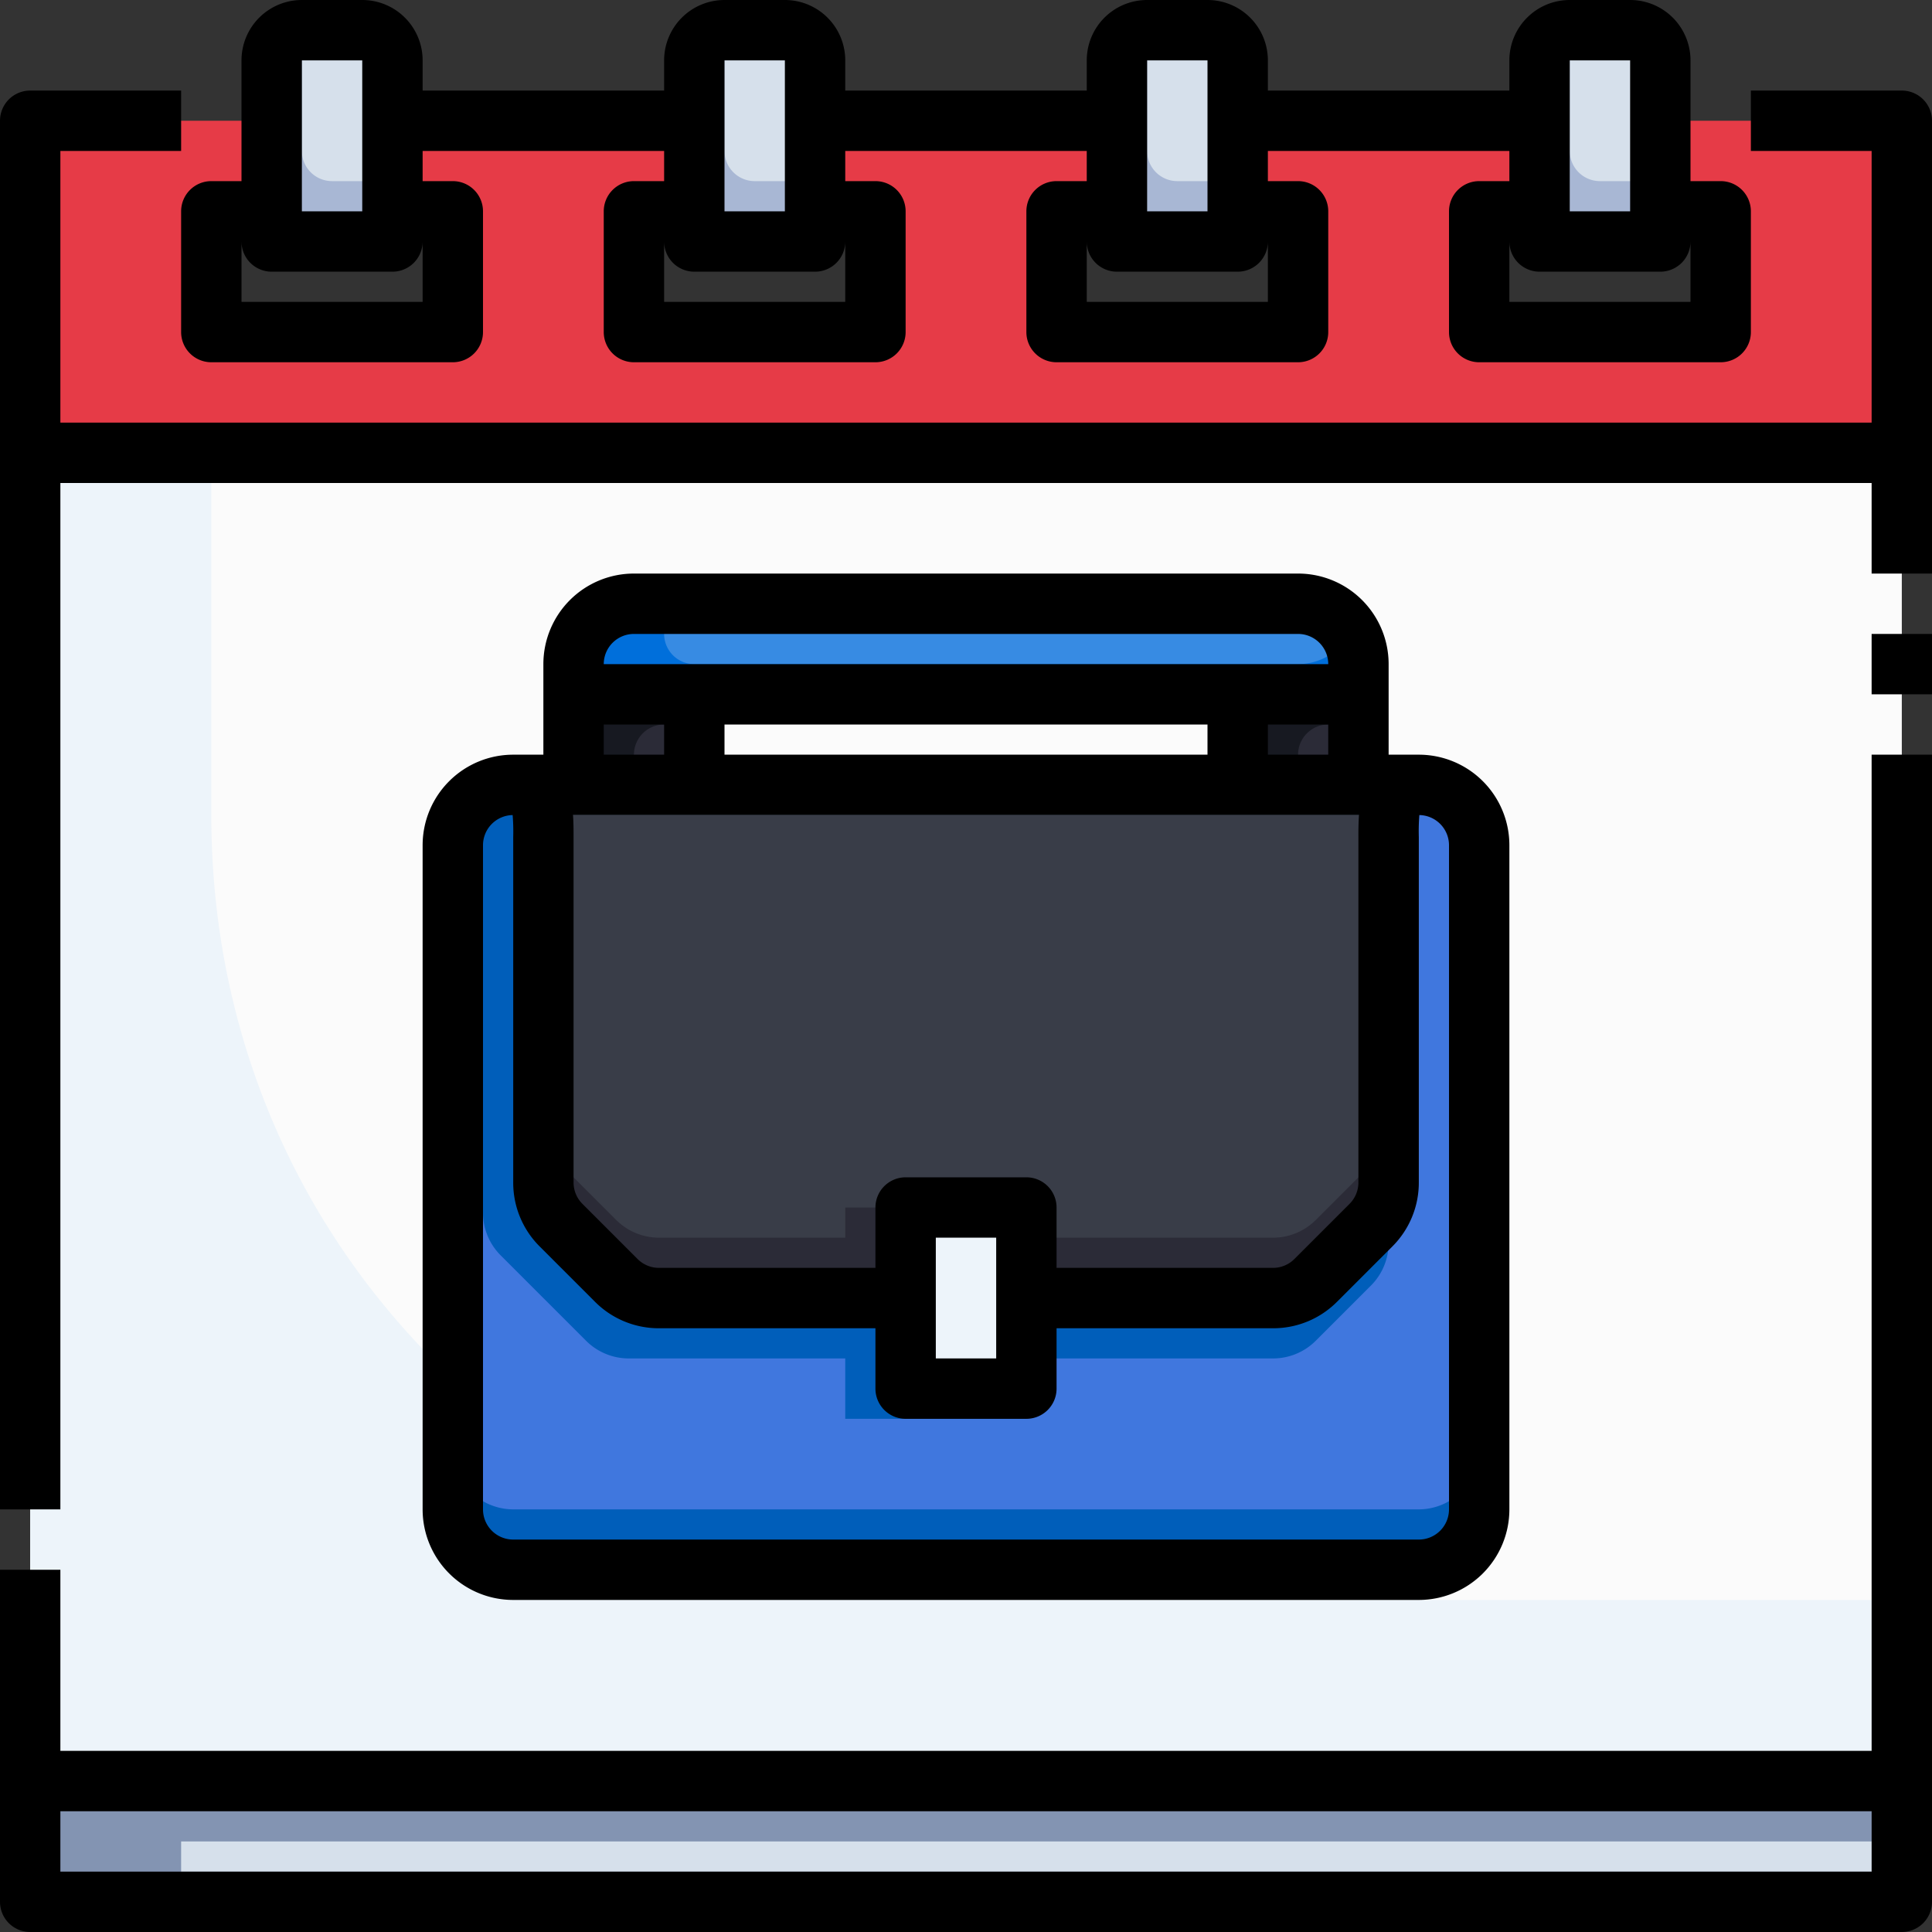 <svg xmlns="http://www.w3.org/2000/svg" viewBox="0 0 64 64"><rect x="0" y="0" width="64" height="64" fill="#333333" stroke="none"/><g id="_29-Work" data-name="29-Work"><rect x="1" y="59" width="62" height="4" style="fill:#d6e0eb"/><path d="M1,4V15H63V4Zm14,7H7V7h8Zm14,0H21V7h8Zm14,0H35V7h8Zm14,0H49V7h8Z" style="fill:#e63b47"/><path d="M10,1h2a1,1,0,0,1,1,1V8a0,0,0,0,1,0,0H9A0,0,0,0,1,9,8V2A1,1,0,0,1,10,1Z" style="fill:#d6e0eb"/><path d="M24,1h2a1,1,0,0,1,1,1V8a0,0,0,0,1,0,0H23a0,0,0,0,1,0,0V2A1,1,0,0,1,24,1Z" style="fill:#d6e0eb"/><path d="M38,1h2a1,1,0,0,1,1,1V8a0,0,0,0,1,0,0H37a0,0,0,0,1,0,0V2A1,1,0,0,1,38,1Z" style="fill:#d6e0eb"/><path d="M52,1h2a1,1,0,0,1,1,1V8a0,0,0,0,1,0,0H51a0,0,0,0,1,0,0V2A1,1,0,0,1,52,1Z" style="fill:#d6e0eb"/><rect x="1" y="15" width="62" height="44" style="fill:#fbfbfb"/><path d="M54,6H53a1,1,0,0,1-1-1V2a1,1,0,0,1,1-1H52a1,1,0,0,0-1,1V8h4V5A1,1,0,0,1,54,6Z" style="fill:#a8b7d4"/><path d="M40,6H39a1,1,0,0,1-1-1V2a1,1,0,0,1,1-1H38a1,1,0,0,0-1,1V8h4V5A1,1,0,0,1,40,6Z" style="fill:#a8b7d4"/><path d="M26,6H25a1,1,0,0,1-1-1V2a1,1,0,0,1,1-1H24a1,1,0,0,0-1,1V8h4V5A1,1,0,0,1,26,6Z" style="fill:#a8b7d4"/><path d="M12,6H11a1,1,0,0,1-1-1V2a1,1,0,0,1,1-1H10A1,1,0,0,0,9,2V8h4V5A1,1,0,0,1,12,6Z" style="fill:#a8b7d4"/><path d="M1,15V59H63V53H34C19.088,53,7,41.912,7,27V15Z" style="fill:#edf4fa"/><polygon points="1 63 1 59 63 59 63 61 6 61 6 62 63 62 63 63 1 63" style="fill:#8394b2"/><rect x="19" y="23" width="4" height="3" style="fill:#2b2b37"/><rect x="41" y="23" width="4" height="3" style="fill:#2b2b37"/><path d="M43,20a2.006,2.006,0,0,1,2,2v1H19V22a2.006,2.006,0,0,1,2-2Z" style="fill:#378be3"/><polygon points="34 43 34 46 30 46 30 43 30 40 34 40 34 43" style="fill:#edf4fa"/><path d="M46,28c0-1.1-.1-2,1-2a2.006,2.006,0,0,1,2,2V50a2.006,2.006,0,0,1-2,2H17a2.006,2.006,0,0,1-2-2V28a2.006,2.006,0,0,1,2-2c1.1,0,1,.9,1,2V39.17a2.006,2.006,0,0,0,.59,1.42l1.82,1.82a2.006,2.006,0,0,0,1.42.59H30v3h4V43h8.17a2.006,2.006,0,0,0,1.42-.59l1.82-1.82A2.006,2.006,0,0,0,46,39.17Z" style="fill:#4077de"/><path d="M47,26c-1.1,0-1,.9-1,2V39.17a2.006,2.006,0,0,1-.59,1.42l-1.82,1.82a2.006,2.006,0,0,1-1.42.59H34V40H30v3H21.83a2.006,2.006,0,0,1-1.42-.59l-1.82-1.82A2.006,2.006,0,0,1,18,39.17V28c0-1.1.1-2-1-2H47Z" style="fill:#393d48"/><path d="M41,23h4v1H44a1,1,0,0,0-1,1v1H41Z" style="fill:#171921"/><path d="M19,23h4v1H22a1,1,0,0,0-1,1v1H19Z" style="fill:#171921"/><path d="M43,22H23a1,1,0,0,1,0-2H21a2.006,2.006,0,0,0-2,2v1H45V22a1.973,1.973,0,0,0-.278-1A1.993,1.993,0,0,1,43,22Z" style="fill:#006fdb"/><path d="M47,50H17a2.006,2.006,0,0,1-2-2v2a2.006,2.006,0,0,0,2,2H47a2.006,2.006,0,0,0,2-2V48A2.006,2.006,0,0,1,47,50Z" style="fill:#005eba"/><path d="M45.41,40.59l-1.82,1.82a2.006,2.006,0,0,1-1.42.59H34v2h8.172a2,2,0,0,0,1.414-.586l1.828-1.828A2,2,0,0,0,46,41.172v-2A2.006,2.006,0,0,1,45.41,40.59Z" style="fill:#005eba"/><path d="M30,45V43H21.83a2.006,2.006,0,0,1-1.42-.59l-1.82-1.82A2.006,2.006,0,0,1,18,39.17V28c0-1.1.1-2-1-2a2.006,2.006,0,0,0-2,2,1,1,0,0,1,1,1V40.172a2,2,0,0,0,.586,1.414l2.828,2.828A2,2,0,0,0,20.828,45H28v2h6V46H30Z" style="fill:#005eba"/><path d="M47,26H17c1.1,0,1,.9,1,2a1,1,0,0,1,1-1H45a1,1,0,0,1,1,1C46,26.9,45.9,26,47,26Z" style="fill:#8394b2"/><path d="M45.41,38.59l-1.82,1.82a2.006,2.006,0,0,1-1.42.59H34v2h8.17a2.006,2.006,0,0,0,1.42-.59l1.82-1.82A2.006,2.006,0,0,0,46,39.17v-2A2.006,2.006,0,0,1,45.41,38.59Z" style="fill:#2b2b37"/><path d="M28,41H21.83a2.006,2.006,0,0,1-1.42-.59l-1.82-1.82A2.006,2.006,0,0,1,18,37.17v2a2.006,2.006,0,0,0,.59,1.42l1.82,1.82a2.006,2.006,0,0,0,1.42.59H30V40H28Z" style="fill:#2b2b37"/><path d="M62,58H2V52H0V63a1,1,0,0,0,1,1H63a1,1,0,0,0,1-1V25H62ZM2,62V60H62v2Z"/><rect x="62" y="21" width="2" height="2"/><path d="M63,3H58V5h4v9H2V5H6V3H1A1,1,0,0,0,0,4V50H2V16H62v3h2V4A1,1,0,0,0,63,3Z"/><path d="M6,11a1,1,0,0,0,1,1h8a1,1,0,0,0,1-1V7a1,1,0,0,0-1-1H14V5h8V6H21a1,1,0,0,0-1,1v4a1,1,0,0,0,1,1h8a1,1,0,0,0,1-1V7a1,1,0,0,0-1-1H28V5h8V6H35a1,1,0,0,0-1,1v4a1,1,0,0,0,1,1h8a1,1,0,0,0,1-1V7a1,1,0,0,0-1-1H42V5h8V6H49a1,1,0,0,0-1,1v4a1,1,0,0,0,1,1h8a1,1,0,0,0,1-1V7a1,1,0,0,0-1-1H56V2a2,2,0,0,0-2-2H52a2,2,0,0,0-2,2V3H42V2a2,2,0,0,0-2-2H38a2,2,0,0,0-2,2V3H28V2a2,2,0,0,0-2-2H24a2,2,0,0,0-2,2V3H14V2a2,2,0,0,0-2-2H10A2,2,0,0,0,8,2V6H7A1,1,0,0,0,6,7ZM55,9a1,1,0,0,0,1-1v2H50V8a1,1,0,0,0,1,1ZM52,2h2V7H52ZM41,9a1,1,0,0,0,1-1v2H36V8a1,1,0,0,0,1,1ZM38,2h2V7H38ZM27,9a1,1,0,0,0,1-1v2H22V8a1,1,0,0,0,1,1ZM24,2h2V7H24ZM10,2h2V7H10ZM8,8A1,1,0,0,0,9,9h4a1,1,0,0,0,1-1v2H8Z"/><path d="M46,22a3,3,0,0,0-3-3H21a3,3,0,0,0-3,3v3H17a3,3,0,0,0-3,3V50a3,3,0,0,0,3,3H47a3,3,0,0,0,3-3V28a3,3,0,0,0-3-3H46V22ZM21,21H43a1,1,0,0,1,1,1H20A1,1,0,0,1,21,21Zm24.018,6c-.016.246-.021.5-.019.743V39.172a1,1,0,0,1-.293.707l-1.828,1.828a1,1,0,0,1-.707.293H35V40a1,1,0,0,0-1-1H30a1,1,0,0,0-1,1v2H21.828a1,1,0,0,1-.707-.293l-1.828-1.828A1,1,0,0,1,19,39.172V27.743c0-.248,0-.5-.019-.743ZM33,41v4H31V41ZM24,25V24H40v1Zm-4-1h2v1H20Zm28,4V50a1,1,0,0,1-1,1H17a1,1,0,0,1-1-1V28a1,1,0,0,1,.982-1,6.737,6.737,0,0,1,.019.724V39.172a2.978,2.978,0,0,0,.879,2.121l1.828,1.828A2.978,2.978,0,0,0,21.828,44H29v2a1,1,0,0,0,1,1h4a1,1,0,0,0,1-1V44h7.172a2.978,2.978,0,0,0,2.121-.879l1.828-1.828A2.982,2.982,0,0,0,47,39.172V27.728A6.737,6.737,0,0,1,47.018,27,1,1,0,0,1,48,28Zm-6-3V24h2v1Z"/></g></svg>